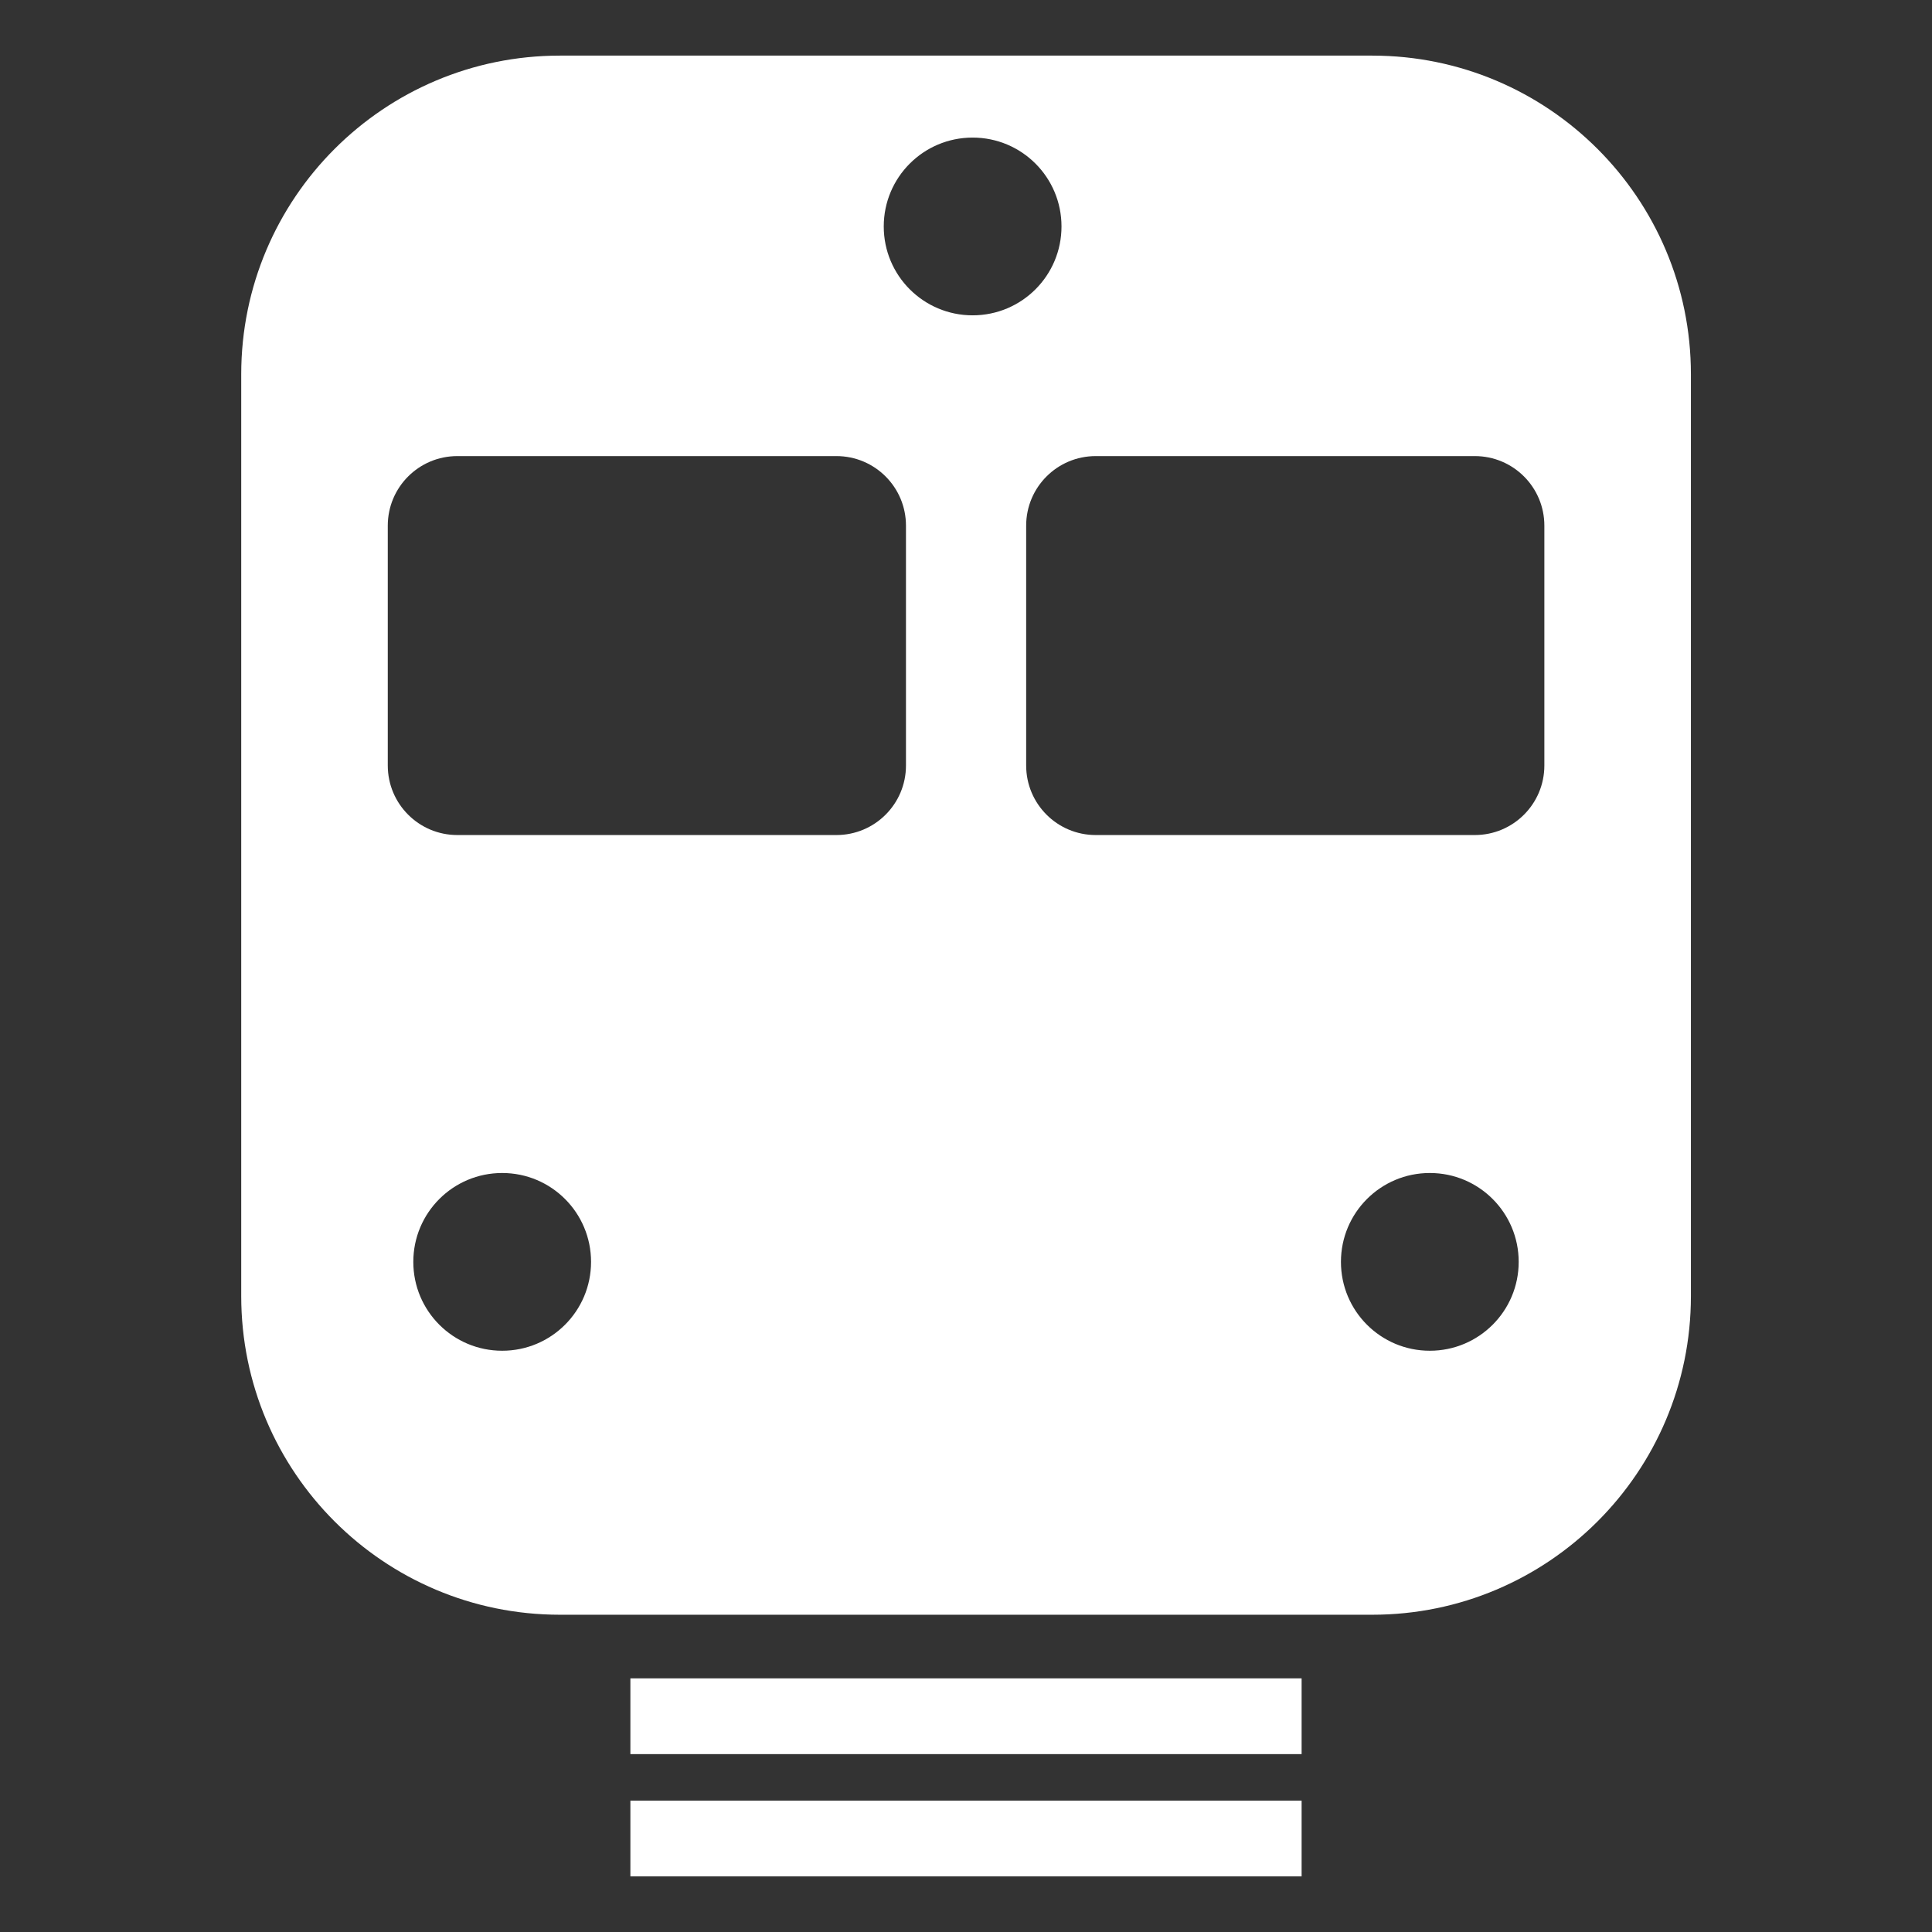 <?xml version="1.0" encoding="UTF-8"?><svg id="a" xmlns="http://www.w3.org/2000/svg" viewBox="0 0 140 140"><rect x="0" y="0" width="140" height="140" fill="#333333" stroke="none"/><path d="M99.43,4.03H40.57c-12.75,0-23.09,10.34-23.09,23.09V93.92c0,12.75,10.34,23.09,23.09,23.09h58.87c12.75,0,23.09-10.34,23.09-23.09V27.12c0-12.75-10.34-23.09-23.09-23.09ZM36.39,97.88c-3.56,0-6.44-2.88-6.44-6.44s2.88-6.44,6.44-6.44,6.44,2.88,6.44,6.44-2.88,6.44-6.44,6.44Zm29.26-42.41c0,2.79-2.26,5.04-5.04,5.04h-27.47c-2.79,0-5.04-2.26-5.04-5.04v-17.38c0-2.79,2.26-5.04,5.04-5.04h27.47c2.79,0,5.04,2.26,5.04,5.04v17.38Zm-1.61-39.06c0-3.56,2.88-6.44,6.44-6.44s6.44,2.88,6.44,6.44-2.88,6.44-6.44,6.44-6.44-2.88-6.44-6.44Zm39.57,81.47c-3.56,0-6.44-2.88-6.44-6.44s2.88-6.44,6.44-6.44,6.44,2.88,6.44,6.44-2.88,6.44-6.44,6.44Zm8.3-42.41c0,2.79-2.26,5.04-5.04,5.04h-27.47c-2.79,0-5.04-2.26-5.04-5.04v-17.38c0-2.79,2.26-5.04,5.04-5.04h27.47c2.79,0,5.04,2.26,5.04,5.04v17.38Z" style="fill:#fff;"/><rect x="45.68" y="121.62" width="48.64" height="5.49" style="fill:#fff;"/><rect x="45.68" y="130.48" width="48.64" height="5.49" style="fill:#fff;"/></svg>